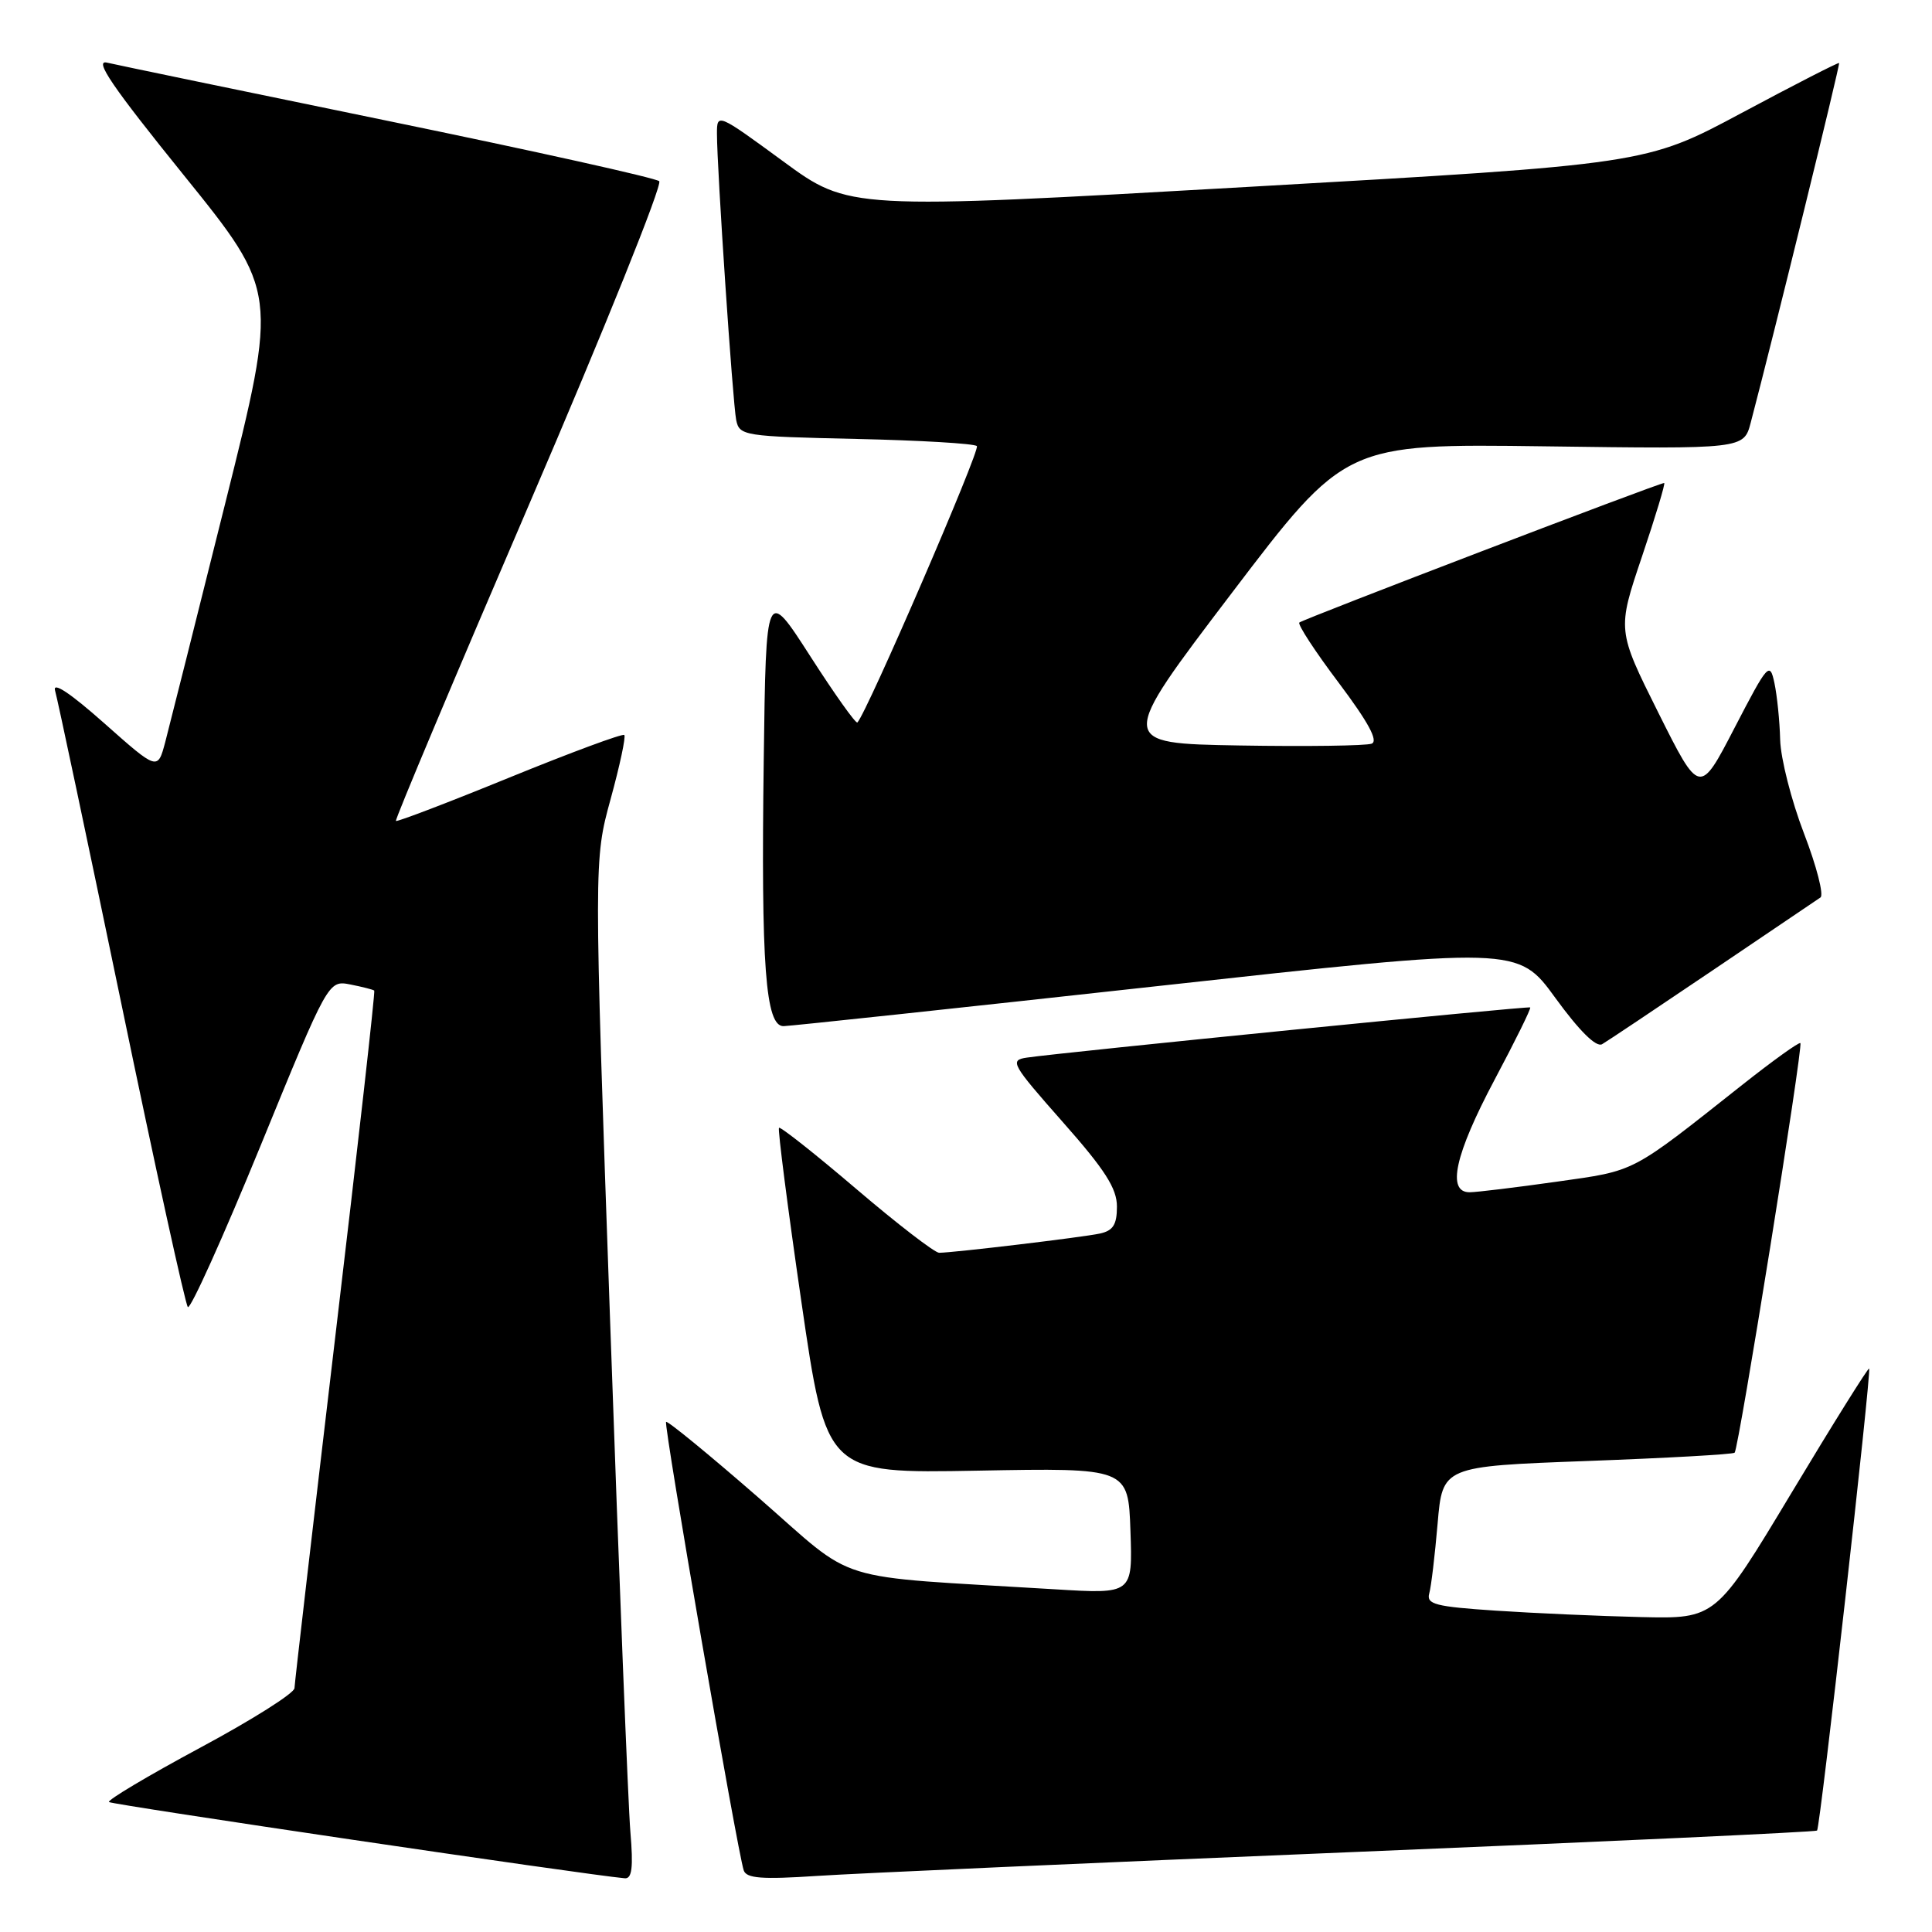 <?xml version="1.0" encoding="UTF-8" standalone="no"?>
<!DOCTYPE svg PUBLIC "-//W3C//DTD SVG 1.1//EN" "http://www.w3.org/Graphics/SVG/1.1/DTD/svg11.dtd" >
<svg xmlns="http://www.w3.org/2000/svg" xmlns:xlink="http://www.w3.org/1999/xlink" version="1.1" viewBox="0 0 256 256">
 <g >
 <path fill="currentColor"
d=" M 83.53 242.75 C 83.24 239.31 82.03 208.93 80.85 175.24 C 78.69 113.98 78.69 113.98 80.91 105.88 C 82.13 101.43 82.95 97.61 82.72 97.39 C 82.50 97.17 75.66 99.70 67.52 103.02 C 59.39 106.34 52.61 108.93 52.46 108.78 C 52.31 108.63 60.29 89.67 70.19 66.65 C 80.09 43.63 87.81 24.44 87.35 24.01 C 86.88 23.58 70.75 20.00 51.50 16.04 C 32.25 12.08 15.45 8.60 14.18 8.30 C 12.42 7.88 14.88 11.49 24.35 23.21 C 36.84 38.68 36.84 38.68 29.87 66.59 C 26.04 81.94 22.45 96.21 21.90 98.31 C 20.89 102.11 20.89 102.11 13.81 95.83 C 9.29 91.82 6.93 90.26 7.30 91.52 C 7.62 92.61 11.57 111.28 16.08 133.00 C 20.58 154.72 24.55 172.81 24.89 173.19 C 25.22 173.56 29.55 163.97 34.50 151.88 C 43.50 129.88 43.50 129.88 46.43 130.45 C 48.04 130.77 49.46 131.13 49.59 131.26 C 49.73 131.39 47.41 151.98 44.44 177.00 C 41.48 202.03 39.04 223.04 39.02 223.69 C 39.01 224.35 33.37 227.91 26.49 231.60 C 19.61 235.30 14.19 238.53 14.44 238.78 C 14.80 239.13 77.39 248.39 82.78 248.88 C 83.74 248.97 83.93 247.46 83.53 242.75 Z  M 178.97 245.42 C 212.78 244.03 240.59 242.74 240.77 242.56 C 241.19 242.14 248.00 181.67 247.67 181.34 C 247.54 181.21 242.91 188.61 237.39 197.80 C 227.35 214.50 227.35 214.50 217.42 214.27 C 211.97 214.14 203.32 213.76 198.21 213.42 C 190.22 212.89 188.99 212.58 189.38 211.15 C 189.64 210.24 190.13 206.08 190.49 201.90 C 191.14 194.30 191.14 194.30 210.29 193.59 C 220.83 193.20 229.63 192.71 229.85 192.49 C 230.39 191.94 238.95 138.62 238.56 138.22 C 238.38 138.05 234.93 140.53 230.87 143.74 C 215.92 155.57 216.86 155.08 206.28 156.58 C 200.90 157.34 195.71 157.97 194.75 157.98 C 191.67 158.01 192.77 153.00 198.03 143.09 C 200.78 137.92 202.91 133.60 202.76 133.49 C 202.50 133.29 140.77 139.44 136.05 140.14 C 133.75 140.48 134.03 140.98 140.80 148.65 C 146.42 155.00 148.00 157.47 148.00 159.88 C 148.00 162.27 147.49 163.07 145.75 163.45 C 143.44 163.95 126.35 165.99 124.44 166.00 C 123.86 166.00 118.92 162.20 113.47 157.55 C 108.02 152.90 103.41 149.26 103.22 149.44 C 103.04 149.63 104.37 160.01 106.19 172.51 C 109.50 195.24 109.50 195.24 129.50 194.87 C 149.50 194.50 149.50 194.50 149.79 202.86 C 150.08 211.22 150.08 211.22 139.79 210.59 C 109.53 208.74 113.86 210.08 100.51 198.45 C 93.96 192.74 88.44 188.22 88.26 188.41 C 87.91 188.76 97.72 245.40 98.55 247.84 C 98.91 248.90 100.99 249.05 108.25 248.57 C 113.34 248.23 145.16 246.82 178.97 245.42 Z  M 226.93 128.58 C 234.32 123.59 240.75 119.24 241.22 118.92 C 241.69 118.60 240.71 114.78 239.04 110.44 C 237.37 106.10 235.95 100.51 235.88 98.02 C 235.82 95.54 235.47 92.15 235.12 90.50 C 234.51 87.64 234.26 87.92 229.84 96.44 C 225.21 105.38 225.21 105.38 219.74 94.44 C 214.28 83.50 214.28 83.50 217.57 73.75 C 219.38 68.39 220.70 64.00 220.51 64.00 C 219.80 64.00 172.61 82.06 172.17 82.49 C 171.92 82.74 174.27 86.34 177.40 90.49 C 181.32 95.71 182.66 98.19 181.75 98.54 C 181.02 98.82 173.14 98.93 164.25 98.78 C 148.07 98.50 148.07 98.50 163.17 78.64 C 178.26 58.79 178.26 58.79 204.66 59.14 C 231.06 59.50 231.06 59.50 231.98 56.00 C 235.03 44.41 243.85 8.52 243.69 8.35 C 243.58 8.25 237.78 11.22 230.79 14.96 C 218.09 21.76 218.09 21.76 165.29 24.77 C 112.50 27.78 112.50 27.78 103.75 21.36 C 95.08 15.01 95.00 14.98 95.00 17.70 C 95.00 22.36 97.09 53.37 97.55 55.66 C 97.98 57.74 98.54 57.83 113.41 58.16 C 121.90 58.35 129.11 58.77 129.44 59.11 C 129.93 59.60 114.85 94.48 113.61 95.73 C 113.40 95.93 110.60 91.99 107.37 86.96 C 101.50 77.83 101.50 77.83 101.20 100.67 C 100.83 128.04 101.43 136.01 103.83 135.97 C 104.75 135.95 127.02 133.57 153.32 130.67 C 201.13 125.40 201.13 125.40 206.10 132.24 C 209.27 136.60 211.51 138.82 212.29 138.36 C 212.95 137.98 219.54 133.57 226.93 128.58 Z "/>
</g>
</svg>